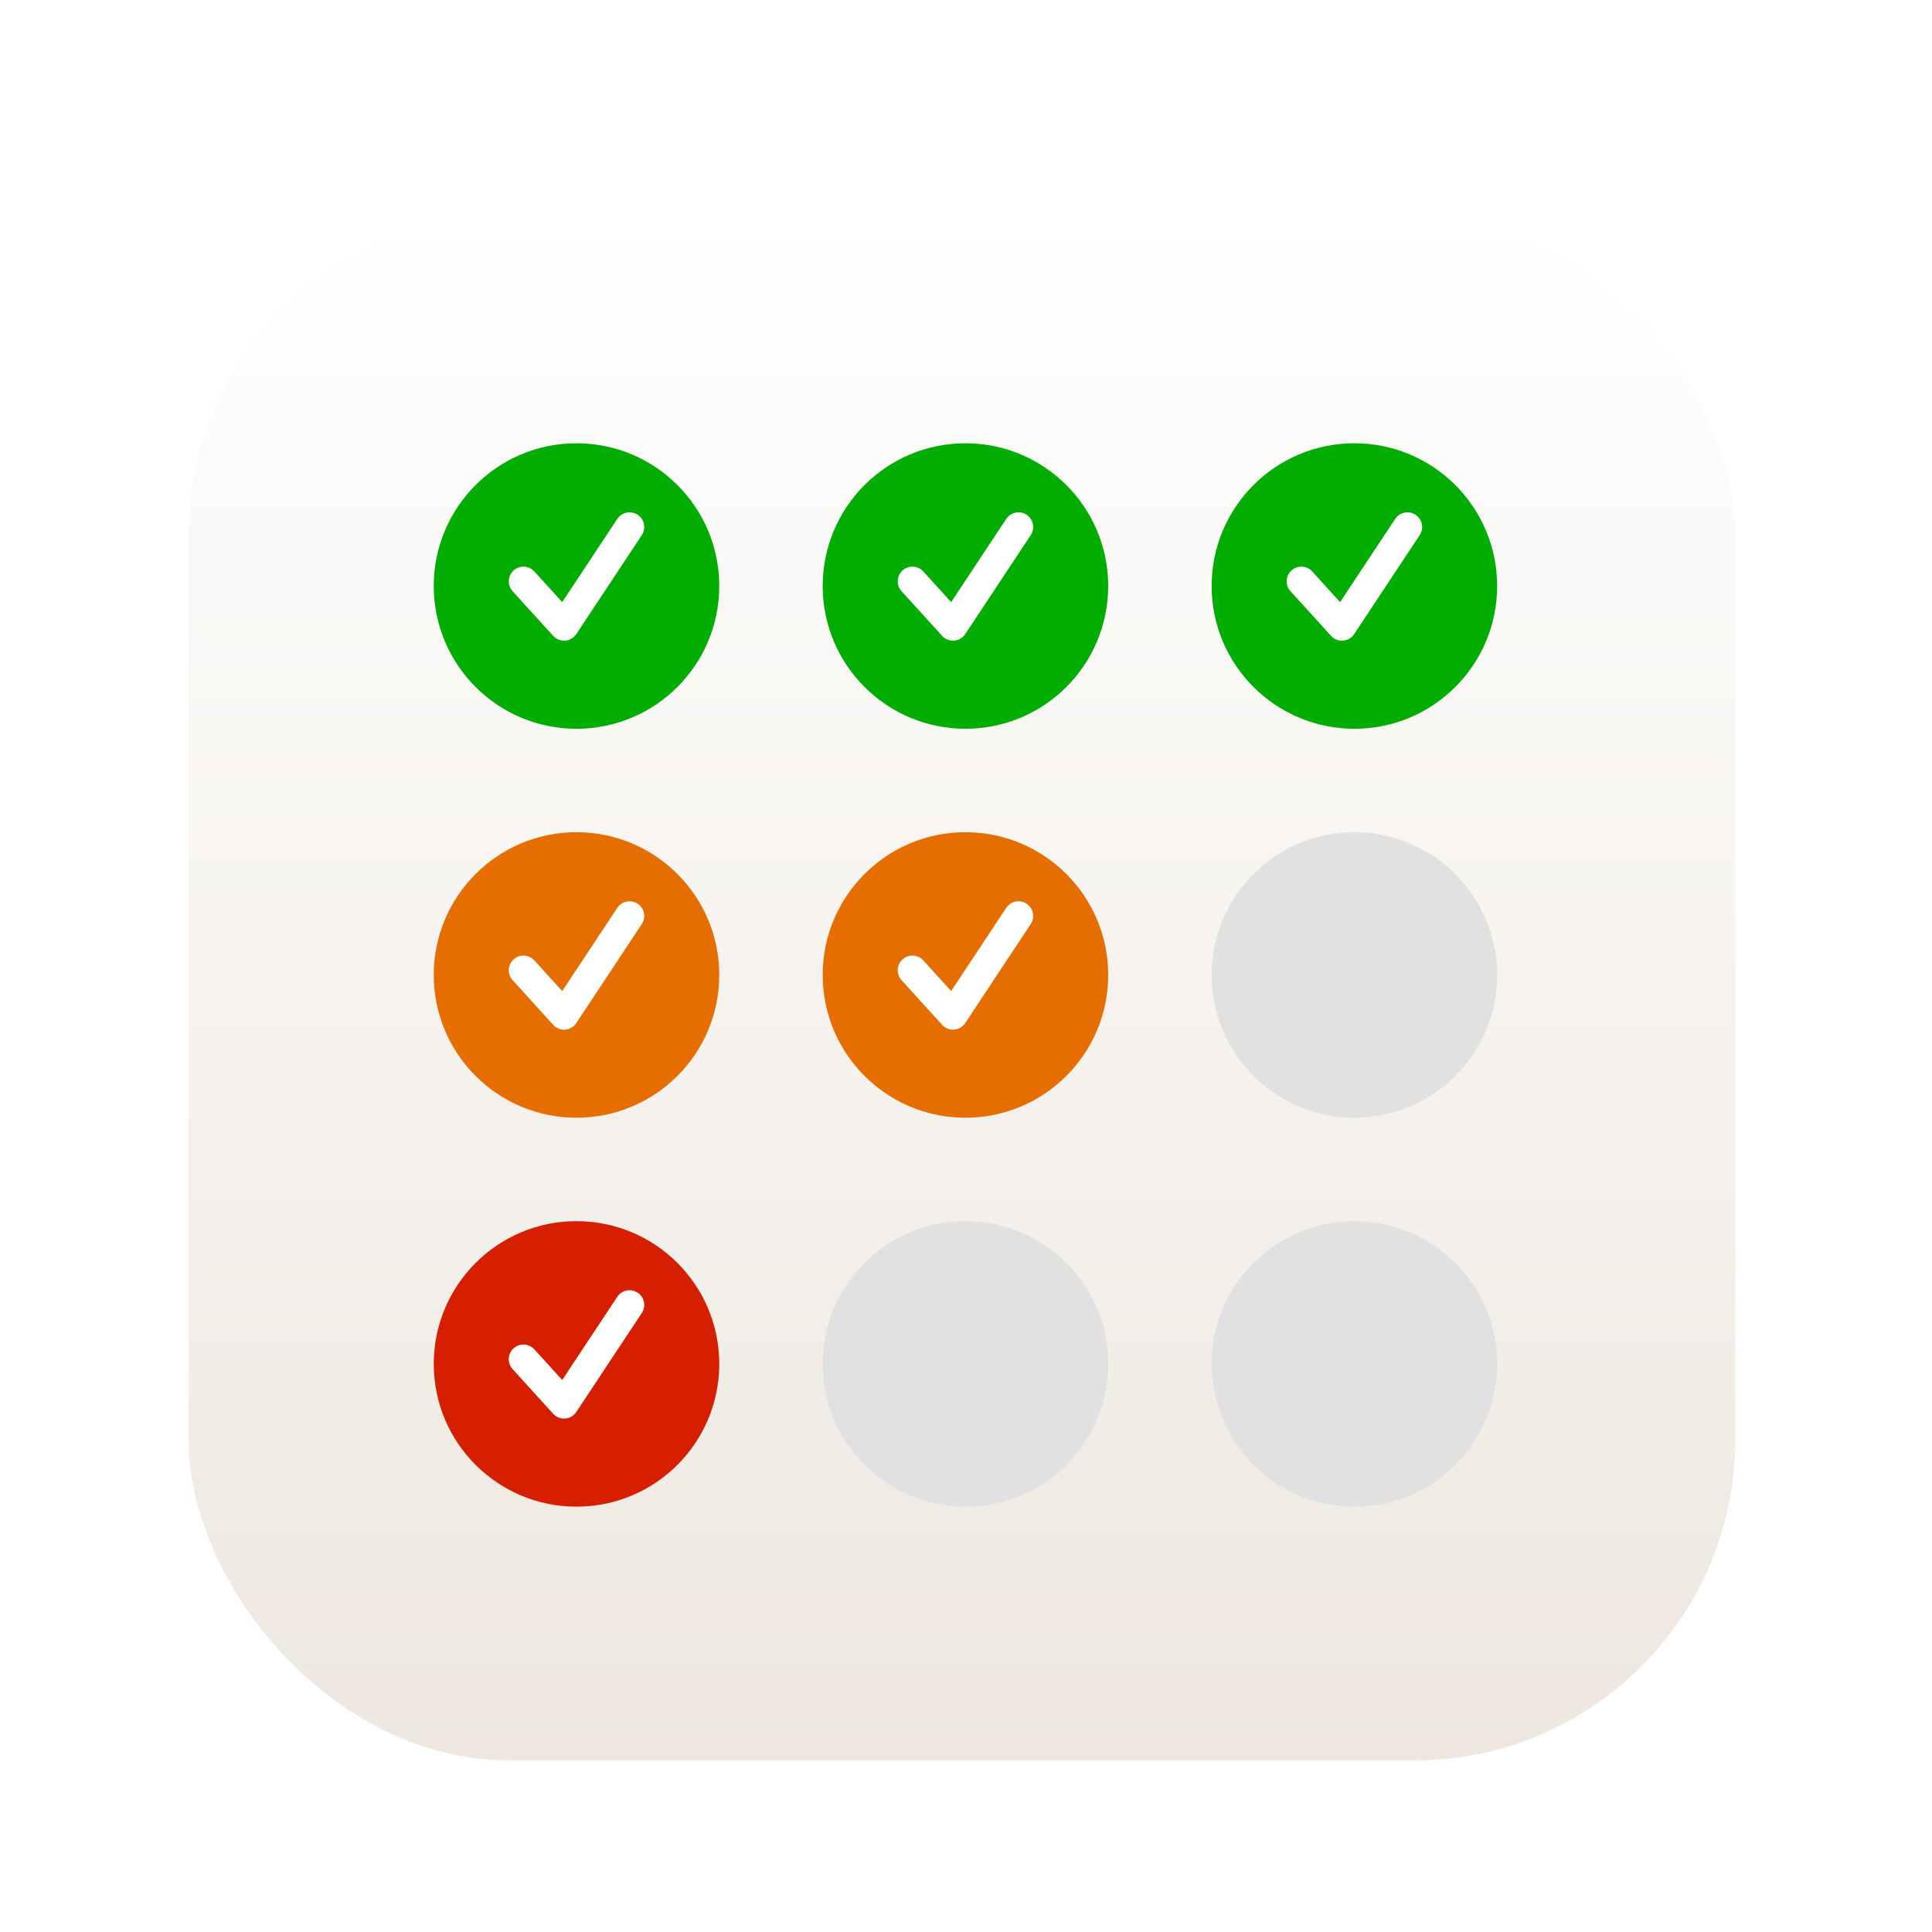 <?xml version="1.0" encoding="utf-8"?>
<svg width="16px" height="16px" viewBox="0 0 1024 1024" xmlns="http://www.w3.org/2000/svg" xmlns:bx="https://boxy-svg.com">
  <defs>
    <bx:export>
      <bx:file format="png" path="AppIcon-16x16.png" width="16" height="16"/>
      <bx:file format="png" path="AppIcon-16x16@2x.png" width="32" height="32"/>
      <bx:file format="png" path="AppIcon-32x32.png" width="32" height="32"/>
      <bx:file format="png" path="AppIcon-32x32@2x.png" width="64" height="64"/>
      <bx:file format="png" path="AppIcon-128x128.png" width="128" height="128"/>
      <bx:file format="png" path="AppIcon-128x128@2x.png" width="256" height="256"/>
      <bx:file format="png" path="AppIcon-256x256.png" width="256" height="256"/>
      <bx:file format="png" path="AppIcon-256x256@2x.png" width="512" height="512"/>
      <bx:file format="png" path="AppIcon-512x512.png" width="512" height="512"/>
      <bx:file format="png" path="AppIcon-512x512@2x.png" width="1024" height="1024"/>
    </bx:export>
    <filter id="drop-shadow-filter-1" bx:preset="drop-shadow 1 0 10 8 0.53 #00000067" color-interpolation-filters="sRGB" x="-50%" y="-50%" width="200%" height="200%">
      <feGaussianBlur in="SourceAlpha" stdDeviation="8"/>
      <feOffset dx="0" dy="10"/>
      <feComponentTransfer result="offsetblur">
        <feFuncA id="spread-ctrl" type="linear" slope="1.06"/>
      </feComponentTransfer>
      <feFlood flood-color="#00000067"/>
      <feComposite in2="offsetblur" operator="in"/>
      <feMerge>
        <feMergeNode/>
        <feMergeNode in="SourceGraphic"/>
      </feMerge>
    </filter>
    <filter id="drop-shadow-filter-0" bx:preset="drop-shadow 1 0 4 4 0.33 #000000b1" color-interpolation-filters="sRGB" x="-50%" y="-50%" width="200%" height="200%">
      <feGaussianBlur in="SourceAlpha" stdDeviation="4"/>
      <feOffset dx="0" dy="4"/>
      <feComponentTransfer result="offsetblur">
        <feFuncA id="spread-ctrl" type="linear" slope="0.66"/>
      </feComponentTransfer>
      <feFlood flood-color="#000000b1"/>
      <feComposite in2="offsetblur" operator="in"/>
      <feMerge>
        <feMergeNode/>
        <feMergeNode in="SourceGraphic"/>
      </feMerge>
    </filter>
    <filter id="drop-shadow-filter-2" bx:preset="drop-shadow 1 0 4 4 0.33 #000000b1" color-interpolation-filters="sRGB" x="-50%" y="-50%" width="200%" height="200%">
      <feGaussianBlur in="SourceAlpha" stdDeviation="4"/>
      <feOffset dx="0" dy="4"/>
      <feComponentTransfer result="offsetblur">
        <feFuncA id="spread-ctrl" type="linear" slope="0.66"/>
      </feComponentTransfer>
      <feFlood flood-color="#000000b1"/>
      <feComposite in2="offsetblur" operator="in"/>
      <feMerge>
        <feMergeNode/>
        <feMergeNode in="SourceGraphic"/>
      </feMerge>
    </filter>
    <filter id="drop-shadow-filter-3" bx:preset="drop-shadow 1 0 4 4 0.33 #000000b1" color-interpolation-filters="sRGB" x="-50%" y="-50%" width="200%" height="200%">
      <feGaussianBlur in="SourceAlpha" stdDeviation="4"/>
      <feOffset dx="0" dy="4"/>
      <feComponentTransfer result="offsetblur">
        <feFuncA id="spread-ctrl" type="linear" slope="0.66"/>
      </feComponentTransfer>
      <feFlood flood-color="#000000b1"/>
      <feComposite in2="offsetblur" operator="in"/>
      <feMerge>
        <feMergeNode/>
        <feMergeNode in="SourceGraphic"/>
      </feMerge>
    </filter>
    <filter id="drop-shadow-filter-4" bx:preset="drop-shadow 1 0 4 4 0.33 #000" color-interpolation-filters="sRGB" x="-50%" y="-50%" width="200%" height="200%">
      <feGaussianBlur in="SourceAlpha" stdDeviation="4"/>
      <feOffset dx="0" dy="4"/>
      <feComponentTransfer result="offsetblur">
        <feFuncA id="spread-ctrl" type="linear" slope="0.66"/>
      </feComponentTransfer>
      <feFlood flood-color="#000"/>
      <feComposite in2="offsetblur" operator="in"/>
      <feMerge>
        <feMergeNode/>
        <feMergeNode in="SourceGraphic"/>
      </feMerge>
    </filter>
    <filter id="drop-shadow-filter-5" bx:preset="drop-shadow 1 0 4 4 0.33 #000" color-interpolation-filters="sRGB" x="-50%" y="-50%" width="200%" height="200%">
      <feGaussianBlur in="SourceAlpha" stdDeviation="4"/>
      <feOffset dx="0" dy="4"/>
      <feComponentTransfer result="offsetblur">
        <feFuncA id="spread-ctrl" type="linear" slope="0.66"/>
      </feComponentTransfer>
      <feFlood flood-color="#000"/>
      <feComposite in2="offsetblur" operator="in"/>
      <feMerge>
        <feMergeNode/>
        <feMergeNode in="SourceGraphic"/>
      </feMerge>
    </filter>
    <bx:guide x="0" y="100" angle="90"/>
    <bx:guide x="0" y="920" angle="90"/>
    <bx:guide x="100" y="0" angle="0"/>
    <bx:guide x="920" y="0" angle="0"/>
    <linearGradient gradientUnits="userSpaceOnUse" x1="510.5" y1="203" x2="510.5" y2="818" id="gradient-0">
      <stop offset="0" style="stop-color: rgb(255, 255, 255);"/>
      <stop offset="1" style="stop-color: rgb(237, 231, 223);"/>
    </linearGradient>
  </defs>
  <g transform="matrix(1.333, 0, 0, 1.333, -170.667, -170.667)">
    <rect style="stroke-width: 16px; filter: url(&quot;#drop-shadow-filter-1&quot;); fill: url(&quot;#gradient-0&quot;);" x="203" y="203" width="615" height="615" rx="127.5" ry="127.5"/>
    <g transform="matrix(0.946, 0, 0, 0.946, 300.5, 300.5)">
      <ellipse style="stroke-width: 8; fill: rgb(0, 173, 0); filter: url(&quot;#drop-shadow-filter-5&quot;);" cx="60" cy="60" rx="60" ry="60"/>
      <path style="fill: none; stroke-linecap: round; stroke-linejoin: round; stroke: rgb(255, 255, 255); stroke-width: 12.353px" d="M 82.292 39.2 L 54.759 80.8 L 37.709 62.03"/>
    </g>
    <g transform="matrix(0.946, 0, 0, 0.946, 313.25, 300.5)">
      <ellipse style="stroke-width: 8; fill: rgb(0, 173, 0); filter: url(&quot;#drop-shadow-filter-5&quot;);" cx="210" cy="60" rx="60" ry="60"/>
      <path style="fill: none; stroke-linecap: round; stroke-linejoin: round; stroke: rgb(255, 255, 255); stroke-width: 12.353px" d="M 232.292 39.2 L 204.759 80.8 L 187.709 62.03"/>
    </g>
    <g transform="matrix(0.946, 0, 0, 0.946, 326, 300.5)">
      <ellipse style="stroke-width: 8; fill: rgb(0, 173, 0); filter: url(&quot;#drop-shadow-filter-5&quot;);" cx="360" cy="60" rx="60" ry="60"/>
      <path style="fill: none; stroke-linecap: round; stroke-linejoin: round; stroke: rgb(255, 255, 255); stroke-width: 12.353px" d="M 382.292 39.2 L 354.759 80.8 L 337.709 62.03"/>
    </g>
    <g transform="matrix(0.946, 0, 0, 0.946, 300.5, 313.25)">
      <ellipse style="stroke-width: 8; fill: rgb(230, 110, 0); filter: url(&quot;#drop-shadow-filter-5&quot;);" cx="60" cy="210" rx="60" ry="60"/>
      <path style="fill: none; stroke-linecap: round; stroke-linejoin: round; stroke: rgb(255, 255, 255); stroke-width: 12.353px" d="M 82.292 189.2 L 54.759 230.8 L 37.709 212.03"/>
    </g>
    <g transform="matrix(0.946, 0, 0, 0.946, 313.25, 313.25)">
      <ellipse style="stroke-width: 8; filter: url(&quot;#drop-shadow-filter-4&quot;); fill: rgb(230, 110, 0);" cx="210" cy="210" rx="60" ry="60"/>
      <path style="fill: none; stroke-linecap: round; stroke-linejoin: round; stroke: rgb(255, 255, 255); stroke-width: 12.353px;" d="M 232.292 189.2 L 204.759 230.8 L 187.709 212.03"/>
    </g>
    <g transform="matrix(0.946, 0, 0, 0.946, 326, 313.25)">
      <ellipse style="stroke-width: 8; filter: url(&quot;#drop-shadow-filter-3&quot;); fill: rgb(225, 225, 225);" cx="360" cy="210" rx="60" ry="60"/>
      <path style="fill: none; stroke-linecap: round; stroke-linejoin: round; stroke: rgb(255, 255, 255); stroke-width: 12.353px; opacity: 0" d="M 382.292 189.2 L 354.759 230.8 L 337.709 212.03"/>
    </g>
    <g transform="matrix(0.946, 0, 0, 0.946, 300.5, 326)">
      <ellipse style="stroke-width: 8; fill: rgb(213, 31, 0); filter: url(&quot;#drop-shadow-filter-5&quot;);" cx="60" cy="360" rx="60" ry="60"/>
      <path style="fill: none; stroke-linecap: round; stroke-linejoin: round; stroke: rgb(255, 255, 255); stroke-width: 12.353px" d="M 82.292 339.2 L 54.759 380.8 L 37.709 362.03"/>
    </g>
    <g transform="matrix(0.946, 0, 0, 0.946, 313.25, 326)">
      <ellipse style="stroke-width: 8; filter: url(&quot;#drop-shadow-filter-2&quot;); fill: rgb(225, 225, 225);" cx="210" cy="360" rx="60" ry="60"/>
      <path style="fill: none; stroke-linecap: round; stroke-linejoin: round; stroke: rgb(255, 255, 255); stroke-width: 12.353px; opacity: 0" d="M 232.292 339.2 L 204.759 380.8 L 187.709 362.03"/>
    </g>
    <g transform="matrix(0.946, 0, 0, 0.946, 326, 326)">
      <ellipse style="stroke-width: 8; filter: url(&quot;#drop-shadow-filter-0&quot;); fill: rgb(225, 225, 225);" cx="360" cy="360" rx="60" ry="60"/>
      <path style="fill: none; stroke-linecap: round; stroke-linejoin: round; stroke: rgb(255, 255, 255); stroke-width: 12.353px; opacity: 0" d="M 382.292 339.2 L 354.759 380.8 L 337.709 362.03"/>
    </g>
  </g>
</svg>